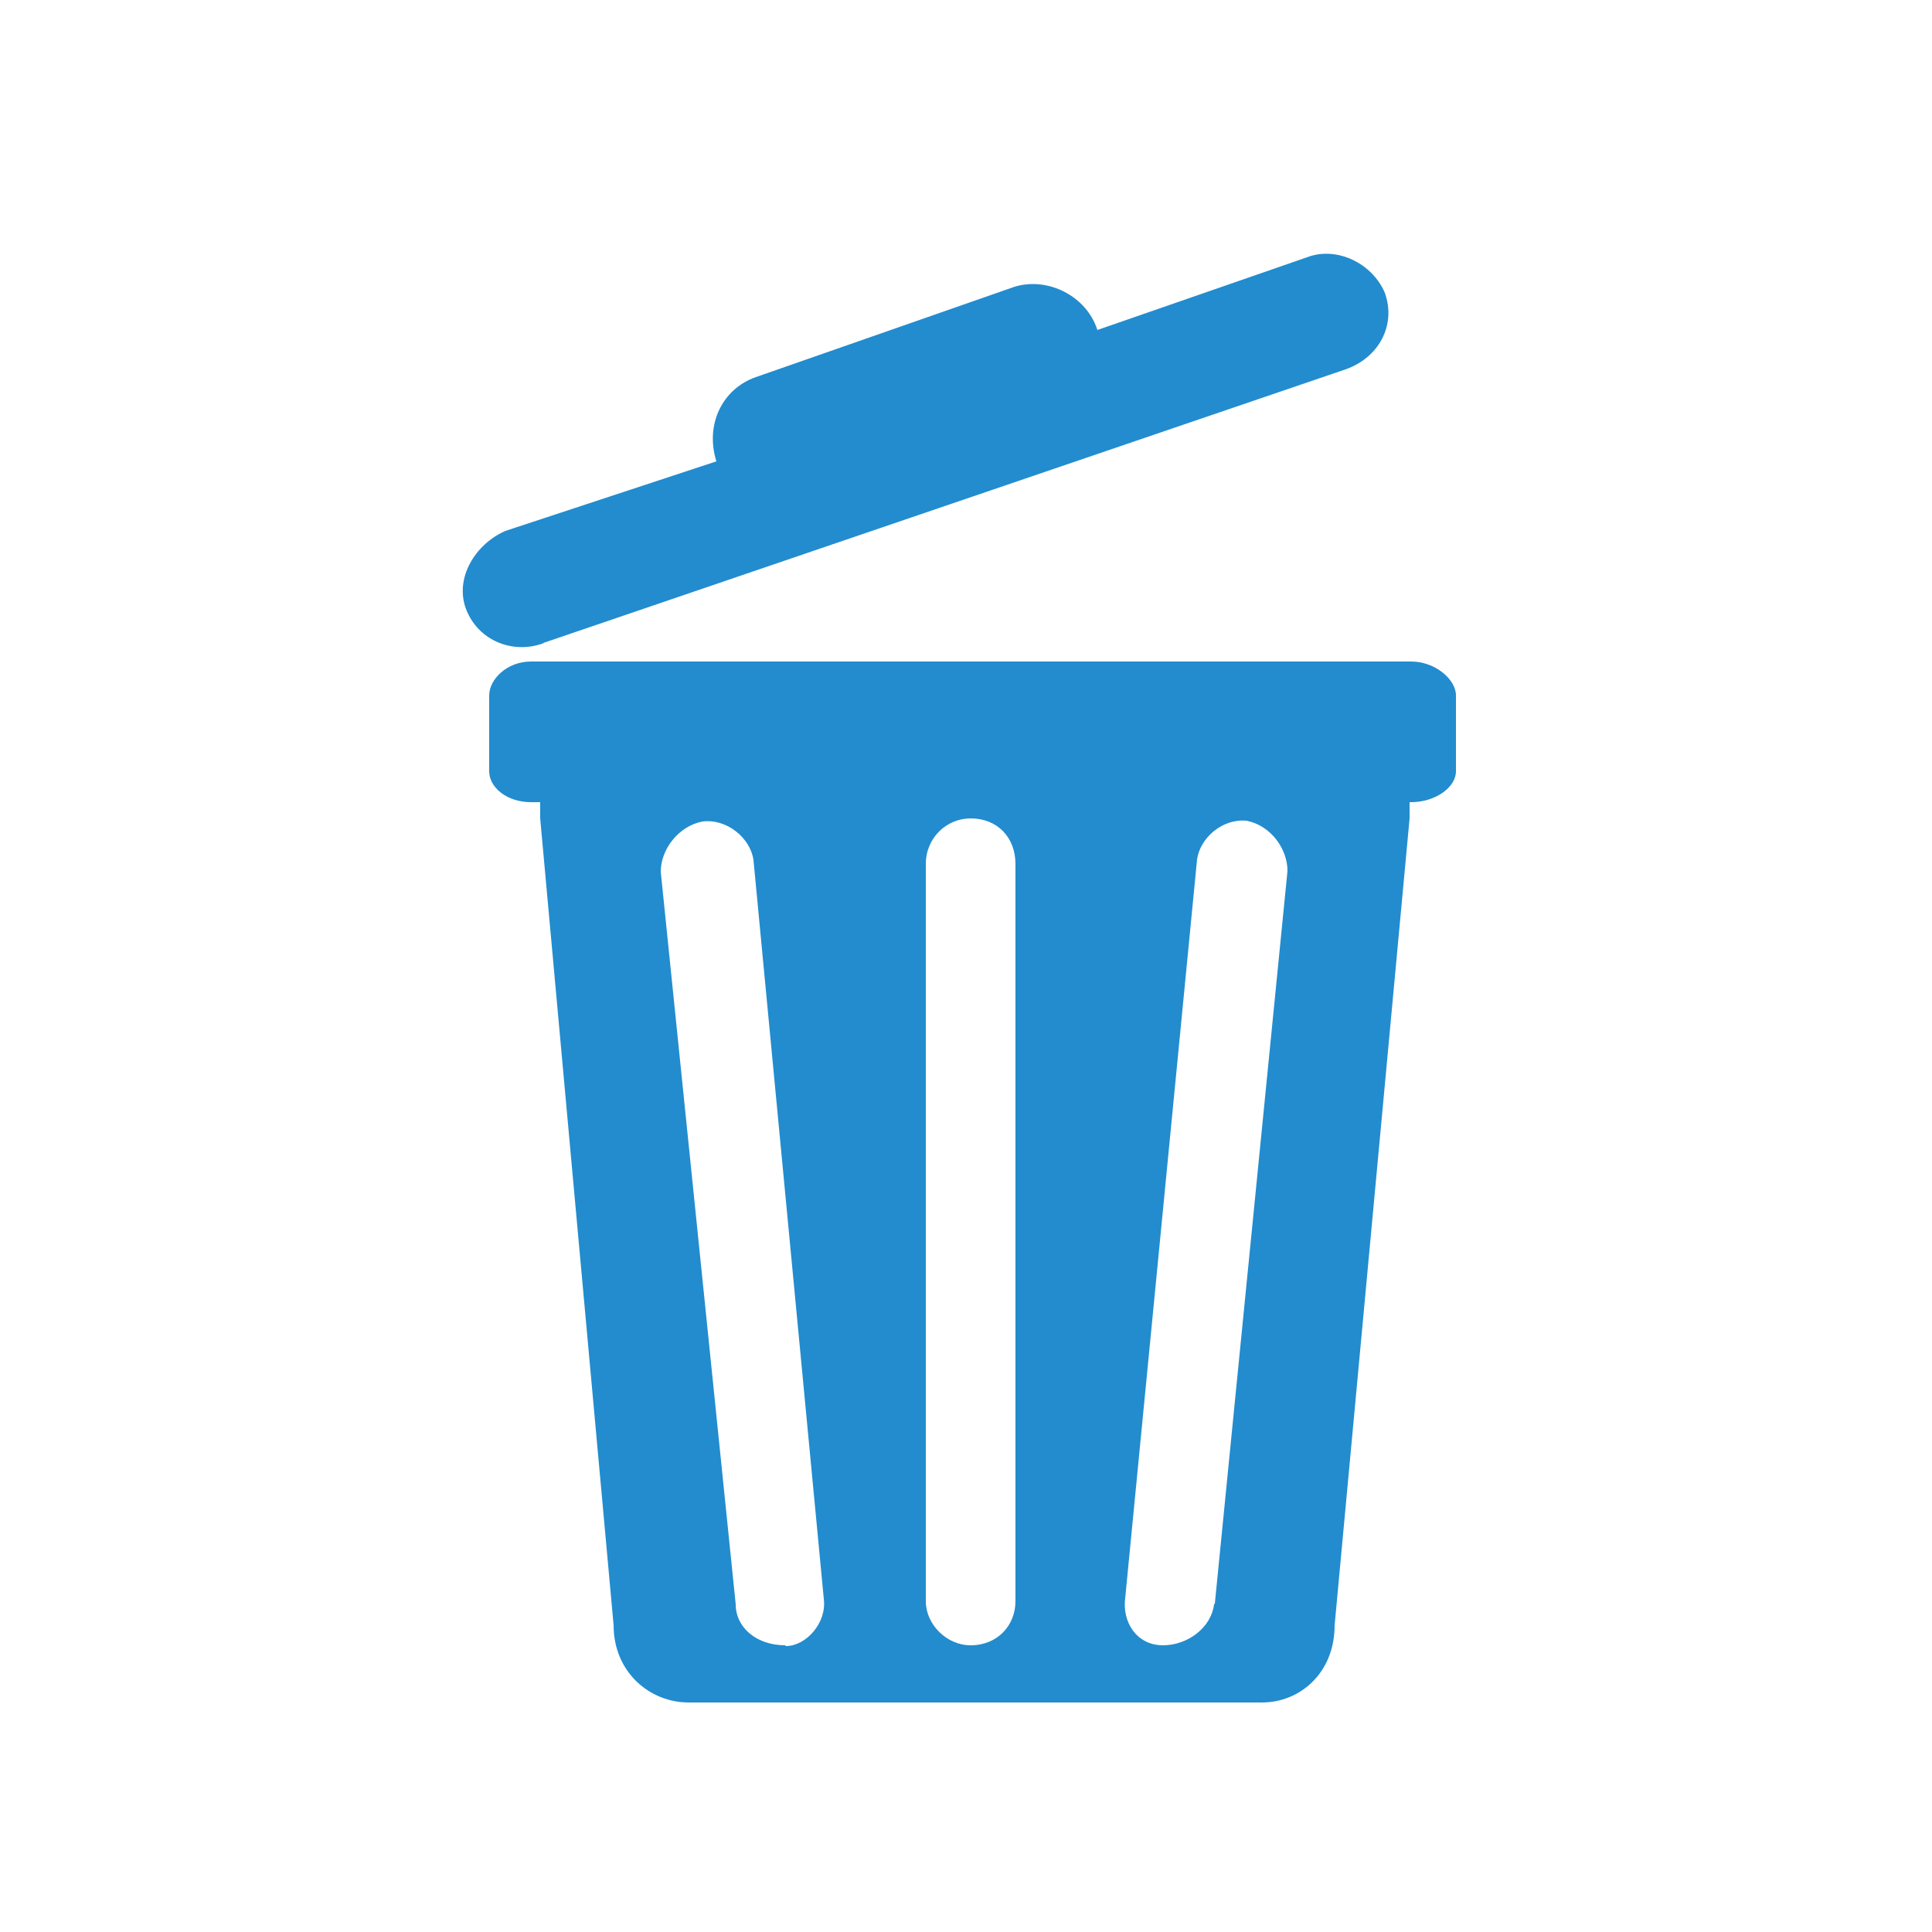 <?xml version="1.0" encoding="UTF-8"?>
<svg id="Layer_1" data-name="Layer 1" xmlns="http://www.w3.org/2000/svg" viewBox="0 0 25 25">
  <defs>
    <style>
      .cls-1 {
        fill: none;
      }

      .cls-2 {
        fill: #228cce;
      }
    </style>
  </defs>
  <path class="cls-1" d="m9.09,10.63c-.31.06-.54.36-.54.65l.97,9.48c0,.31.27.53.64.53.27,0,.53-.31.49-.61l-.91-9.56c-.04-.28-.35-.53-.66-.5Z"/>
  <path class="cls-1" d="m12.56,10.59c-.31,0-.58.25-.58.59v9.54c0,.31.27.57.58.57.35,0,.58-.27.58-.57v-9.54c0-.34-.23-.59-.58-.59Z"/>
  <path class="cls-1" d="m16.12,10.63c-.31-.04-.6.21-.64.5l-.93,9.56c-.04.31.14.61.49.61.31,0,.62-.23.66-.53l.94-9.48c0-.29-.23-.59-.53-.65Z"/>
  <path class="cls-2" d="m7.03,8.32l10.38-3.54c.43-.15.66-.57.51-.99-.16-.38-.62-.61-1.01-.46l-2.71.94c-.14-.44-.64-.69-1.07-.56l-3.35,1.17c-.43.15-.66.61-.51,1.09l-2.73.9c-.39.17-.66.61-.51,1.01.16.42.62.59,1.01.44Z"/>
  <path class="cls-2" d="m18.26,8.56H6.87c-.31,0-.54.23-.54.44v.98c0,.21.23.4.54.4h.12v.21l.95,10.44c0,.61.47,1,.97,1h7.42c.49,0,.94-.38.94-1l.97-10.44v-.21h.02c.31,0,.58-.19.58-.4v-.98c0-.21-.27-.44-.58-.44Zm-8.1,12.73c-.37,0-.64-.23-.64-.53l-.97-9.48c0-.29.23-.59.54-.65.31-.04.62.21.66.5l.91,9.56c.04.31-.23.61-.49.61Zm2.98-.57c0,.31-.23.57-.58.57-.31,0-.58-.27-.58-.57v-9.54c0-.34.27-.59.58-.59.35,0,.58.25.58.59v9.54Zm2.57.04c-.04.31-.35.53-.66.53-.35,0-.53-.31-.49-.61l.93-9.56c.04-.28.33-.53.64-.5.31.06.53.36.53.65l-.94,9.48Z"/>
</svg>